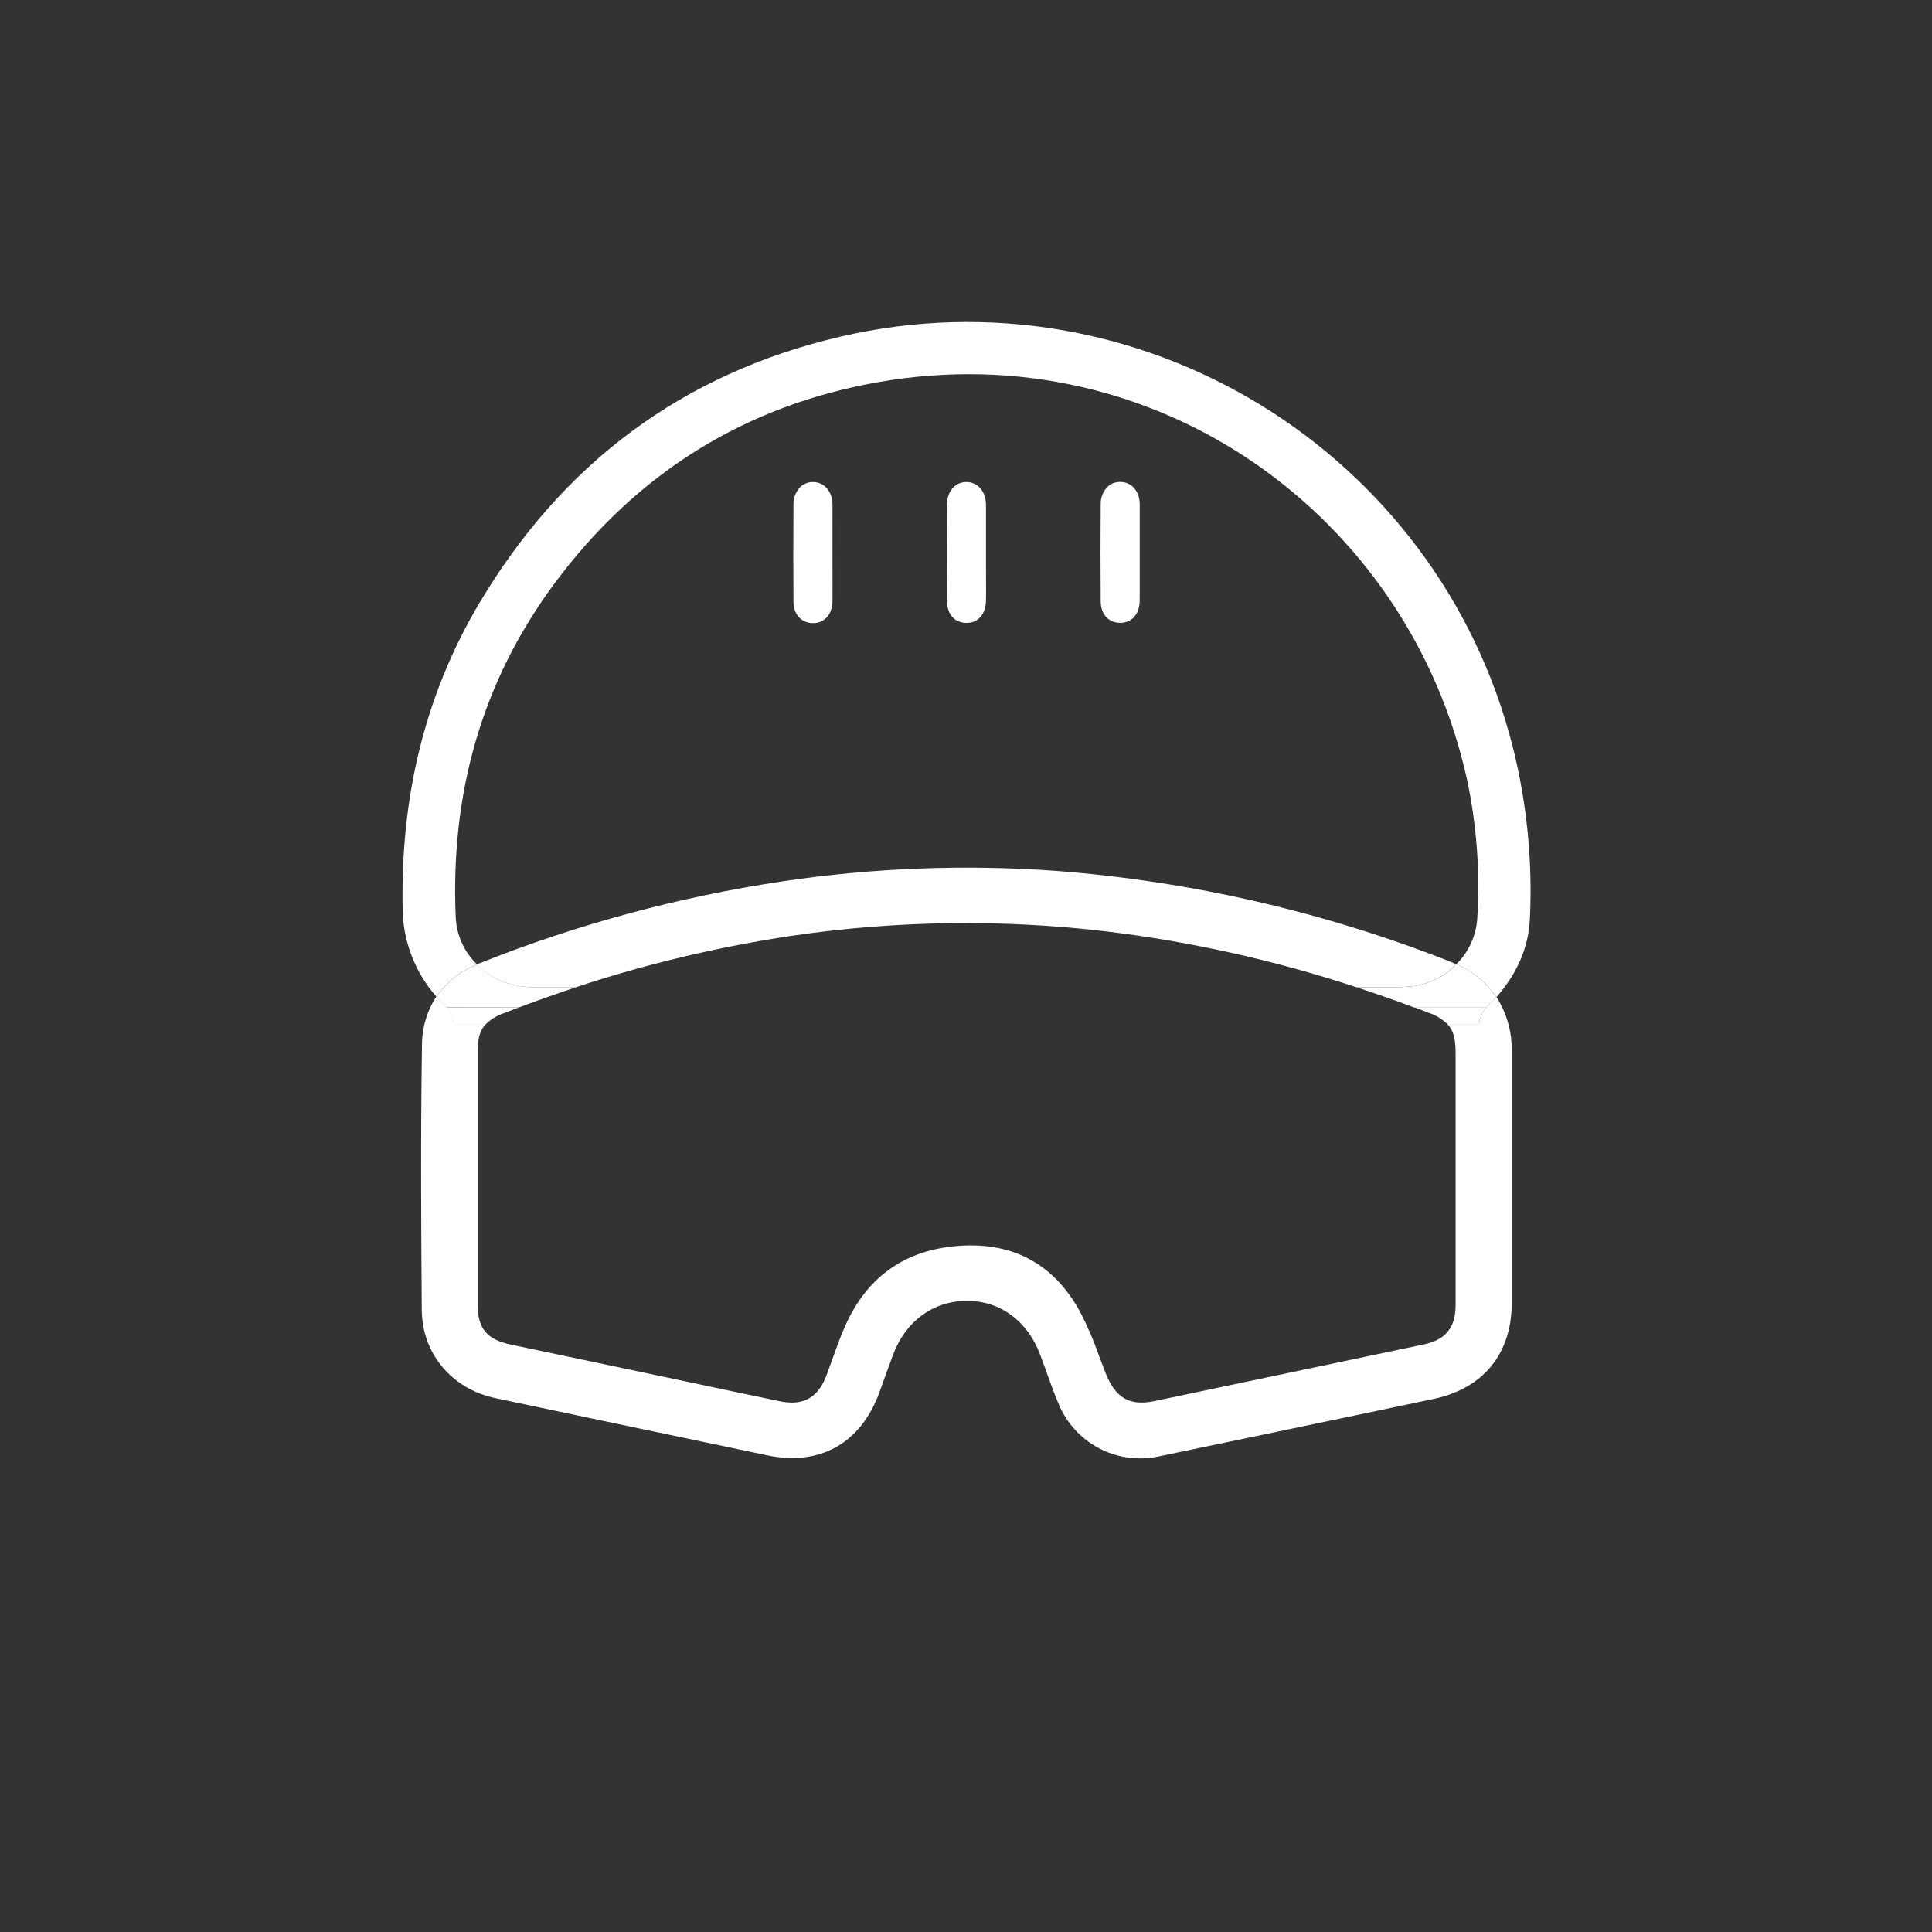 <svg width="36" height="36" viewBox="0 0 36 36" fill="none" xmlns="http://www.w3.org/2000/svg">
<rect x="0" y="0" width="36" height="36" fill="#333333" stroke="none"/>
<path d="M28.188 13.917C26.791 8.402 21.216 4.983 15.665 6.272C12.718 6.956 10.472 8.642 8.928 11.245C7.896 12.986 7.467 14.886 7.502 16.902C7.501 17.517 7.726 18.11 8.132 18.571C8.32 18.301 8.583 18.092 8.889 17.97C8.651 17.741 8.509 17.431 8.492 17.101C8.391 14.815 8.962 12.719 10.332 10.872C11.849 8.828 13.869 7.556 16.38 7.118C21.562 6.215 26.253 9.616 27.336 14.526C27.517 15.38 27.581 16.254 27.526 17.125C27.503 17.443 27.364 17.743 27.137 17.967C27.439 18.096 27.698 18.308 27.883 18.58C28.25 18.162 28.484 17.68 28.508 17.106C28.557 16.033 28.45 14.959 28.188 13.917Z" fill="#fff"/>
<path d="M15.641 10.304C15.641 10.603 15.645 10.901 15.641 11.198C15.646 10.901 15.641 10.603 15.641 10.304C15.641 10.076 15.641 9.846 15.641 9.617C15.643 9.846 15.641 10.076 15.641 10.304Z" fill="#fff"/>
<path d="M15.512 10.575C15.512 10.485 15.512 10.394 15.512 10.304C15.512 10.214 15.512 10.118 15.512 10.025C15.512 9.889 15.512 9.753 15.512 9.618C15.512 9.542 15.512 9.466 15.512 9.39C15.507 9.154 15.359 8.986 15.152 8.982H15.145C15.057 8.981 14.972 9.015 14.909 9.077C14.868 9.12 14.836 9.171 14.815 9.227C14.793 9.282 14.783 9.342 14.785 9.401C14.781 10.039 14.781 10.633 14.785 11.21C14.785 11.447 14.931 11.608 15.144 11.611H15.149C15.365 11.611 15.508 11.45 15.512 11.2C15.514 10.989 15.512 10.779 15.512 10.575Z" fill="#fff"/>
<path d="M18.372 11.188C18.376 10.982 18.372 10.77 18.372 10.566C18.372 10.476 18.372 10.387 18.372 10.296C18.372 10.206 18.372 10.114 18.372 10.023C18.372 9.82 18.372 9.61 18.372 9.405C18.369 9.156 18.219 8.982 18.008 8.982C17.796 8.982 17.646 9.157 17.645 9.406C17.64 9.998 17.64 10.599 17.645 11.192C17.645 11.444 17.789 11.607 18.008 11.607C18.226 11.609 18.369 11.443 18.372 11.188Z" fill="#fff"/>
<path d="M21.237 10.743V10.572C21.237 10.476 21.237 10.378 21.237 10.283C21.237 10.188 21.237 10.101 21.237 10.01C21.237 9.881 21.237 9.746 21.237 9.613C21.237 9.54 21.237 9.466 21.237 9.392C21.233 9.151 21.089 8.985 20.879 8.98H20.869C20.826 8.98 20.783 8.988 20.742 9.004C20.702 9.02 20.665 9.044 20.634 9.075C20.593 9.117 20.561 9.167 20.54 9.222C20.519 9.276 20.508 9.335 20.51 9.394C20.505 9.993 20.505 10.602 20.51 11.202C20.51 11.443 20.652 11.602 20.866 11.605H20.873C21.09 11.605 21.232 11.446 21.236 11.197C21.238 11.034 21.238 10.869 21.237 10.743Z" fill="#fff"/>
<path d="M27.56 19.093H26.981C27.086 19.211 27.122 19.367 27.123 19.612C27.123 20.166 27.123 20.719 27.123 21.273V22.642C27.123 23.201 27.123 23.759 27.123 24.317C27.123 24.739 26.939 24.965 26.529 25.052L21.514 26.107C21.052 26.204 20.787 26.053 20.602 25.588C20.561 25.482 20.521 25.375 20.48 25.268C20.38 24.979 20.258 24.697 20.116 24.426C19.613 23.521 18.825 23.117 17.773 23.223C16.821 23.319 16.139 23.821 15.746 24.714C15.661 24.905 15.589 25.108 15.518 25.304C15.479 25.414 15.439 25.524 15.398 25.634C15.268 25.973 15.061 26.135 14.754 26.135C14.679 26.134 14.604 26.126 14.53 26.11C14.001 26 13.471 25.889 12.942 25.776L12.211 25.622L11.616 25.496C10.916 25.348 10.216 25.201 9.515 25.054C9.073 24.961 8.901 24.754 8.901 24.314C8.901 22.736 8.901 21.159 8.901 19.581C8.901 19.356 8.941 19.203 9.046 19.087H8.457C8.451 18.966 8.401 18.851 8.317 18.763C8.253 18.698 8.188 18.634 8.13 18.569C7.953 18.843 7.86 19.163 7.863 19.489C7.837 21.175 7.847 22.843 7.859 24.41C7.866 25.222 8.418 25.882 9.234 26.053L11.135 26.454C12.189 26.676 13.242 26.897 14.296 27.118C15.276 27.323 16.037 26.896 16.384 25.951C16.419 25.856 16.452 25.762 16.486 25.667C16.537 25.527 16.588 25.386 16.64 25.246C16.871 24.625 17.378 24.249 17.996 24.24H18.02C18.637 24.24 19.146 24.613 19.382 25.243C19.422 25.349 19.46 25.455 19.498 25.561C19.57 25.762 19.644 25.969 19.728 26.166C19.874 26.515 20.136 26.803 20.469 26.981C20.802 27.159 21.186 27.217 21.557 27.145C22.78 26.892 24.02 26.632 25.224 26.38L26.715 26.067C27.636 25.872 28.165 25.228 28.168 24.294C28.168 23.905 28.168 23.516 28.168 23.127V21.96C28.168 21.713 28.168 21.466 28.168 21.22C28.168 20.674 28.168 20.129 28.168 19.583C28.175 19.226 28.075 18.875 27.882 18.575C27.824 18.64 27.763 18.704 27.699 18.769C27.615 18.857 27.566 18.972 27.56 19.093Z" fill="#fff"/>
<path d="M9.384 18.881C9.481 18.843 9.578 18.806 9.676 18.769H8.314C8.398 18.857 8.448 18.972 8.454 19.093H9.043C9.139 18.997 9.255 18.924 9.384 18.881Z" fill="#fff"/>
<path d="M26.981 19.093H27.56C27.566 18.971 27.615 18.856 27.7 18.768H26.351C26.44 18.802 26.529 18.833 26.619 18.871C26.755 18.915 26.88 18.991 26.981 19.093Z" fill="#fff"/>
<path d="M9.676 18.769C10.024 18.639 10.373 18.516 10.723 18.399H10.047C9.639 18.399 9.264 18.319 8.954 18.036C8.93 18.014 8.907 17.992 8.889 17.971C8.583 18.093 8.319 18.302 8.132 18.573C8.19 18.637 8.253 18.706 8.319 18.767L9.676 18.769Z" fill="#fff"/>
<path d="M27.137 17.967C26.921 18.193 26.633 18.338 26.322 18.377C26.181 18.391 26.04 18.398 25.898 18.397H25.281C25.638 18.514 25.994 18.639 26.349 18.772H27.698C27.762 18.707 27.823 18.642 27.88 18.577C27.696 18.307 27.438 18.095 27.137 17.967Z" fill="#fff"/>
<path d="M10.047 18.399H10.721C12.047 17.959 13.41 17.636 14.792 17.432C16.725 17.151 18.687 17.126 20.626 17.357C22.208 17.549 23.767 17.898 25.281 18.397H25.896C26.037 18.397 26.179 18.391 26.32 18.377C26.631 18.338 26.918 18.193 27.135 17.967C27.104 17.953 27.07 17.939 27.041 17.926C24.687 16.995 22.207 16.423 19.683 16.228C17.983 16.105 16.273 16.17 14.587 16.422C12.651 16.711 10.754 17.223 8.936 17.949C8.918 17.956 8.902 17.963 8.885 17.971C8.907 17.993 8.929 18.016 8.949 18.036C9.265 18.319 9.64 18.4 10.047 18.399Z" fill="#fff"/>
</svg>
